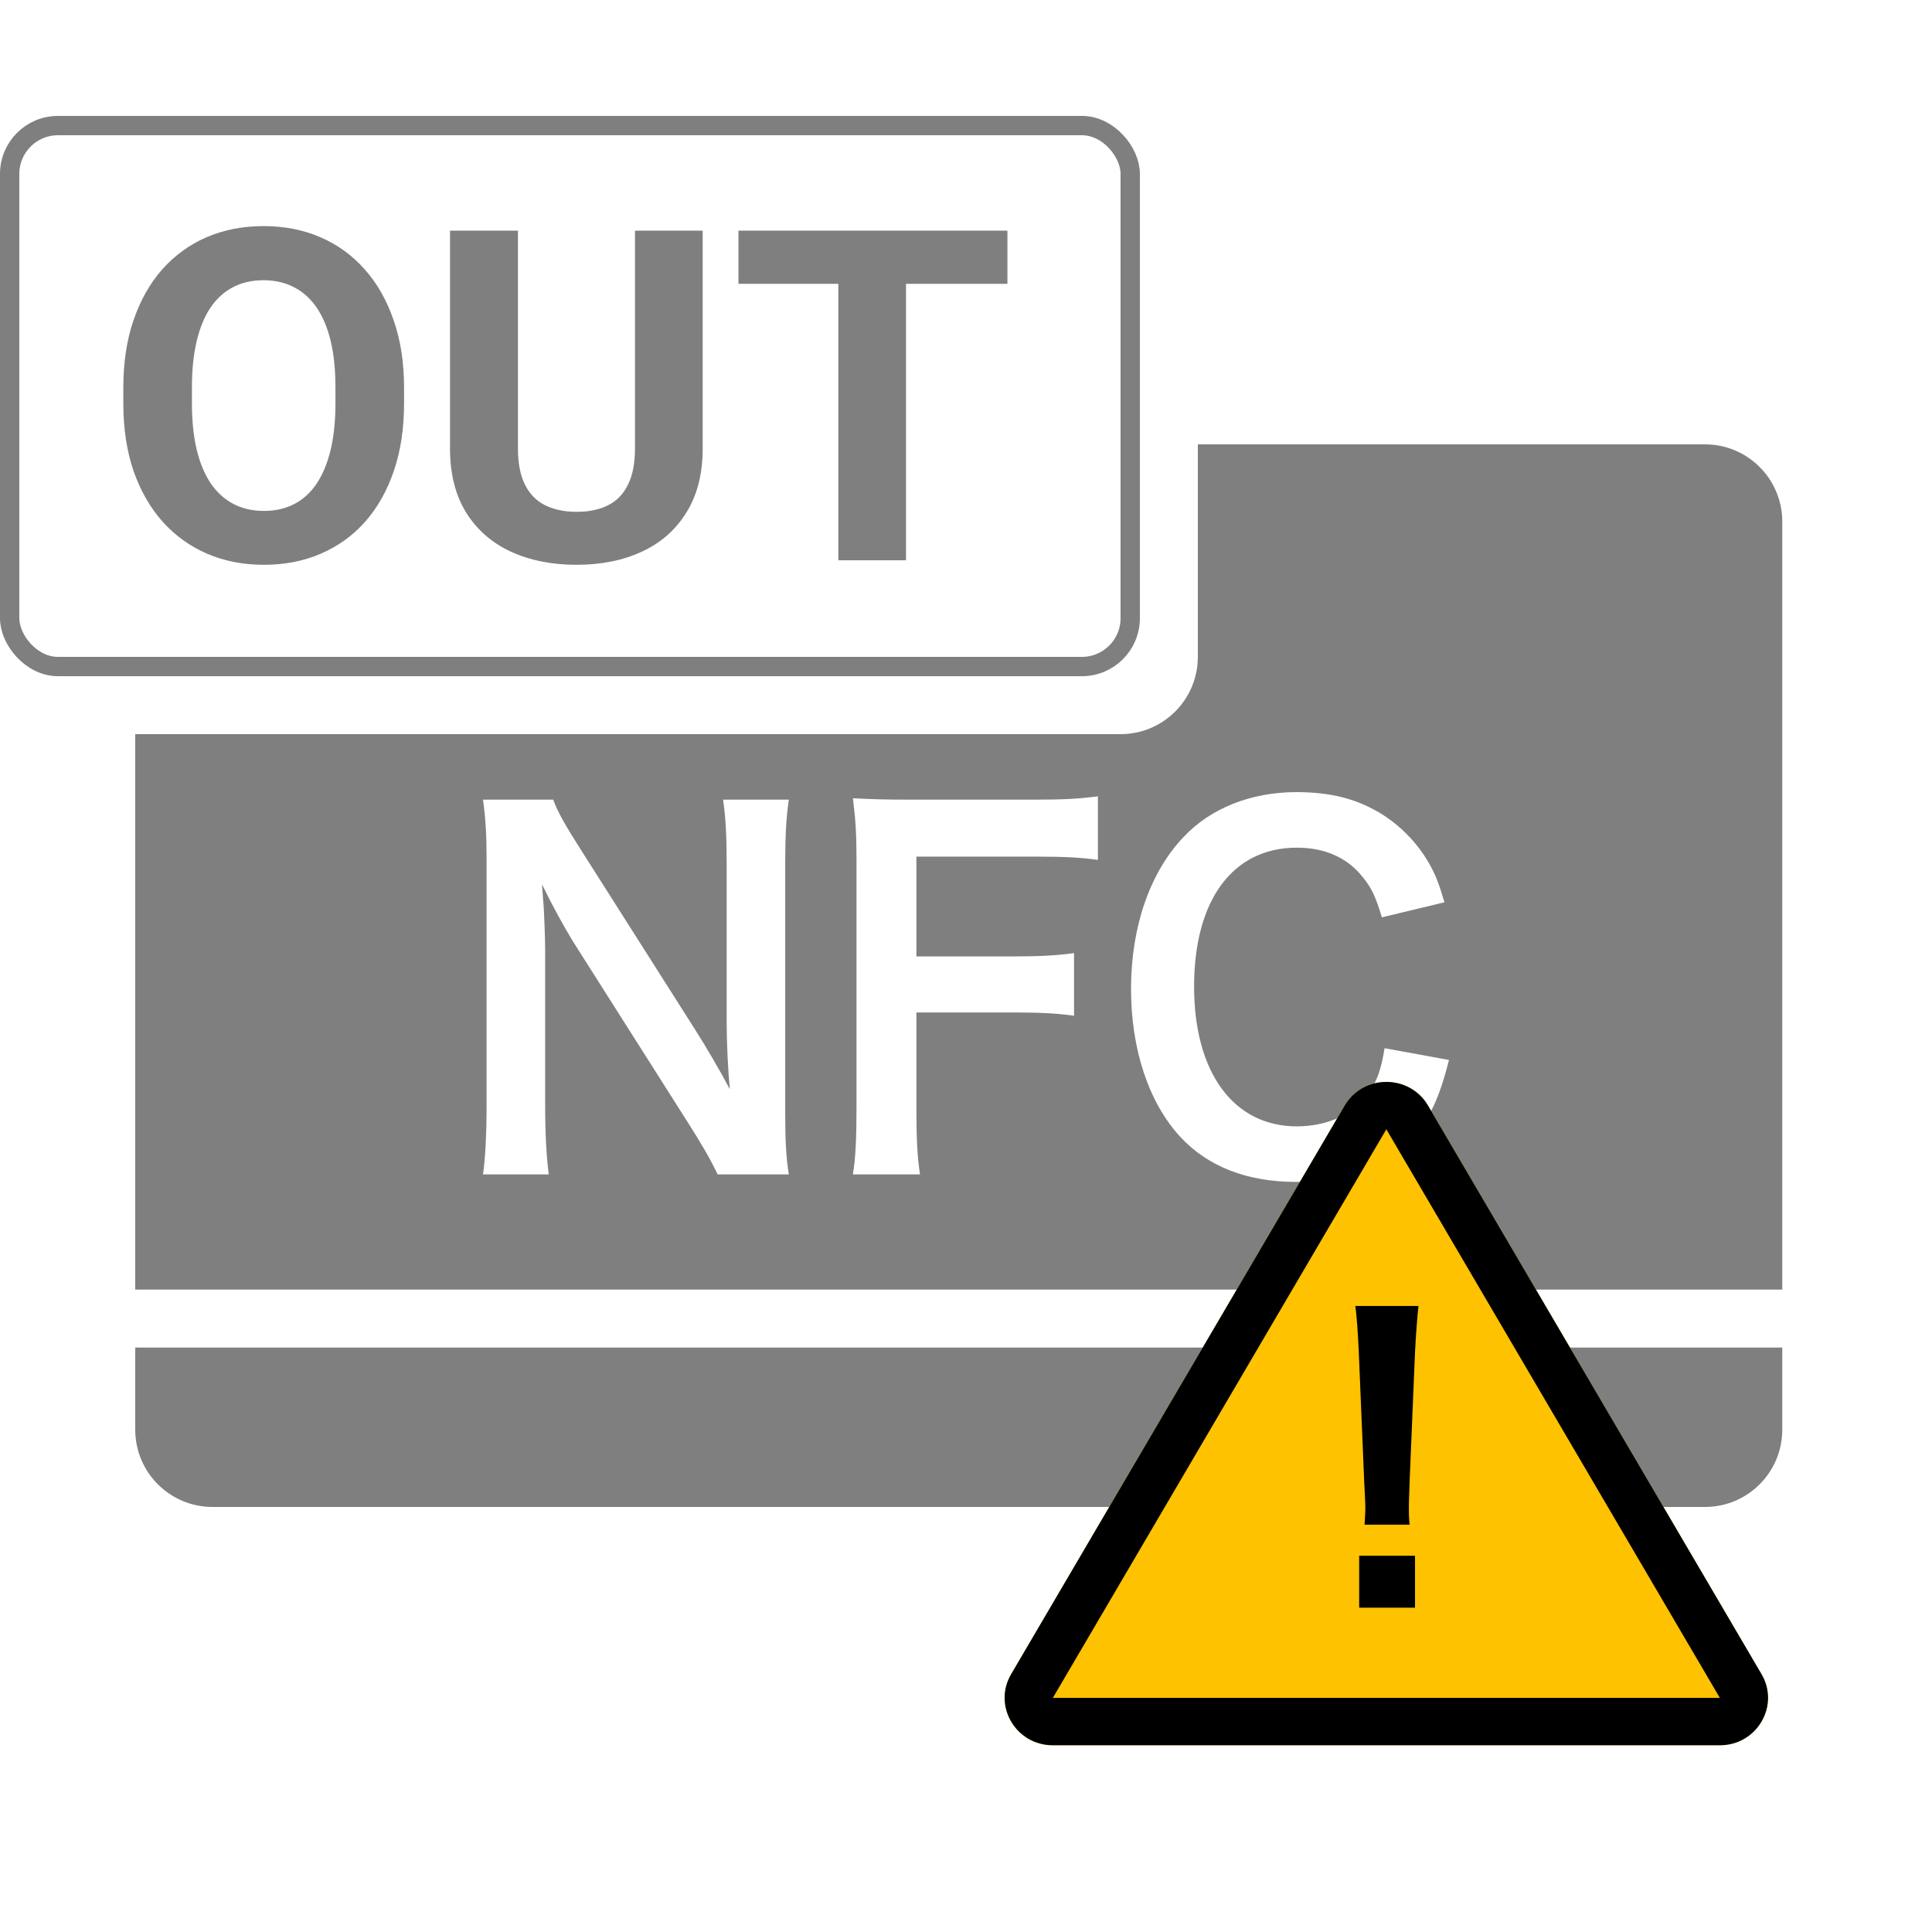 <svg width="100" height="100" viewBox="0 0 100 100" fill="none" xmlns="http://www.w3.org/2000/svg">
<path fill-rule="evenodd" clip-rule="evenodd" d="M7 38V66.75H92.25V27C92.25 24.791 90.459 23 88.25 23H62V34C62 36.209 60.209 38 58 38H7ZM7 74V69.75H92.25V74C92.25 76.209 90.459 78 88.25 78H11C8.791 78 7 76.209 7 74ZM70.897 56.497C71.293 55.888 71.48 55.376 71.666 54.255L75 54.864C74.557 56.619 74.138 57.569 73.438 58.52C72.109 60.225 69.871 61.175 67.074 61.175C64.533 61.175 62.505 60.371 61.083 58.836C59.451 57.057 58.542 54.304 58.542 51.185C58.542 47.969 59.521 45.142 61.269 43.315C62.668 41.828 64.766 41 67.097 41C68.916 41 70.291 41.365 71.573 42.17C72.622 42.852 73.461 43.753 74.044 44.825C74.324 45.337 74.487 45.776 74.767 46.702L71.527 47.481C71.2 46.409 70.99 45.946 70.524 45.386C69.732 44.387 68.566 43.875 67.121 43.875C63.81 43.875 61.806 46.58 61.806 51.063C61.806 55.522 63.857 58.3 67.121 58.3C68.752 58.3 70.151 57.642 70.897 56.497ZM47.433 52.404H52.421C53.843 52.404 54.729 52.452 55.592 52.574V49.333C54.683 49.455 53.867 49.504 52.421 49.504H47.433V44.338H53.633C55.126 44.338 55.988 44.387 56.827 44.509V41.219C55.848 41.341 55.102 41.39 53.633 41.39H47.106C45.684 41.39 45.101 41.365 44.146 41.317C44.285 42.438 44.332 43.144 44.332 44.484V57.325C44.332 58.934 44.285 59.957 44.146 60.786H47.619C47.479 59.86 47.433 59.007 47.433 57.277V52.404ZM40.829 60.786C40.689 59.933 40.642 59.007 40.642 57.642V44.752C40.642 43.266 40.689 42.364 40.829 41.39H37.425C37.565 42.316 37.612 43.315 37.612 44.752V52.94C37.612 53.963 37.682 55.425 37.775 56.375C37.262 55.401 36.516 54.133 35.956 53.256L30.059 43.973C29.266 42.73 28.846 41.999 28.637 41.39H25C25.14 42.389 25.186 43.266 25.186 44.533V57.106C25.186 58.763 25.117 59.981 25 60.786H28.404C28.287 59.908 28.217 58.763 28.217 57.131V49.138C28.217 48.578 28.17 47.481 28.147 47.019C28.096 46.364 28.082 46.185 28.07 46.005C28.065 45.937 28.06 45.869 28.054 45.776C28.613 46.921 29.196 47.969 29.639 48.7L35.654 58.178C36.33 59.251 36.749 59.957 37.145 60.786H40.829Z" fill="#7F7F7F"/>
<rect x="0.5" y="6.5" width="58" height="28" rx="2.5" stroke="#7F7F7F"/>
<path d="M20.914 20.07V20.879C20.914 22.176 20.738 23.34 20.387 24.371C20.035 25.402 19.539 26.281 18.898 27.008C18.258 27.727 17.492 28.277 16.602 28.66C15.719 29.043 14.738 29.234 13.66 29.234C12.59 29.234 11.609 29.043 10.719 28.66C9.836 28.277 9.07 27.727 8.422 27.008C7.773 26.281 7.27 25.402 6.91 24.371C6.559 23.34 6.383 22.176 6.383 20.879V20.07C6.383 18.766 6.559 17.602 6.91 16.578C7.262 15.547 7.758 14.668 8.398 13.941C9.047 13.215 9.812 12.66 10.695 12.277C11.586 11.895 12.566 11.703 13.637 11.703C14.715 11.703 15.695 11.895 16.578 12.277C17.469 12.66 18.234 13.215 18.875 13.941C19.523 14.668 20.023 15.547 20.375 16.578C20.734 17.602 20.914 18.766 20.914 20.07ZM17.363 20.879V20.047C17.363 19.141 17.281 18.344 17.117 17.656C16.953 16.969 16.711 16.391 16.391 15.922C16.07 15.453 15.68 15.102 15.219 14.867C14.758 14.625 14.23 14.504 13.637 14.504C13.043 14.504 12.516 14.625 12.055 14.867C11.602 15.102 11.215 15.453 10.895 15.922C10.582 16.391 10.344 16.969 10.18 17.656C10.016 18.344 9.934 19.141 9.934 20.047V20.879C9.934 21.777 10.016 22.574 10.18 23.27C10.344 23.957 10.586 24.539 10.906 25.016C11.227 25.484 11.617 25.84 12.078 26.082C12.539 26.324 13.066 26.445 13.66 26.445C14.254 26.445 14.781 26.324 15.242 26.082C15.703 25.84 16.09 25.484 16.402 25.016C16.715 24.539 16.953 23.957 17.117 23.27C17.281 22.574 17.363 21.777 17.363 20.879ZM32.867 11.938H36.371V23.211C36.371 24.523 36.09 25.629 35.527 26.527C34.973 27.426 34.203 28.102 33.219 28.555C32.242 29.008 31.117 29.234 29.844 29.234C28.57 29.234 27.438 29.008 26.445 28.555C25.461 28.102 24.688 27.426 24.125 26.527C23.57 25.629 23.293 24.523 23.293 23.211V11.938H26.809V23.211C26.809 23.977 26.93 24.602 27.172 25.086C27.414 25.57 27.762 25.926 28.215 26.152C28.676 26.379 29.219 26.492 29.844 26.492C30.484 26.492 31.027 26.379 31.473 26.152C31.926 25.926 32.27 25.57 32.504 25.086C32.746 24.602 32.867 23.977 32.867 23.211V11.938ZM46.895 11.938V29H43.391V11.938H46.895ZM52.145 11.938V14.691H38.223V11.938H52.145Z" fill="#7F7F7F"/>
<path d="M69.599 57.226C70.558 55.591 72.956 55.591 73.915 57.226L91.176 86.655C92.135 88.29 90.937 90.334 89.019 90.334H54.495C52.577 90.334 51.379 88.29 52.337 86.655L69.599 57.226Z" fill="#FFC200"/>
<path fill-rule="evenodd" clip-rule="evenodd" d="M89.019 87.882L71.757 58.452L54.495 87.882H89.019ZM73.915 57.226C72.956 55.591 70.558 55.591 69.599 57.226L52.337 86.655C51.379 88.29 52.577 90.334 54.495 90.334H89.019C90.937 90.334 92.135 88.29 91.176 86.655L73.915 57.226Z" fill="black"/>
<path d="M72.962 78.917C72.922 78.525 72.922 78.329 72.922 78.093C72.922 77.818 72.922 77.818 72.962 76.661L73.241 69.99C73.281 69.147 73.36 68.126 73.42 67.597H70.151C70.231 68.146 70.291 69.127 70.331 69.99L70.61 76.661C70.67 77.858 70.67 77.858 70.67 78.073C70.67 78.309 70.65 78.505 70.63 78.917H72.962ZM73.241 83.214V80.526H70.351V83.214H73.241Z" fill="black"/>
</svg>
